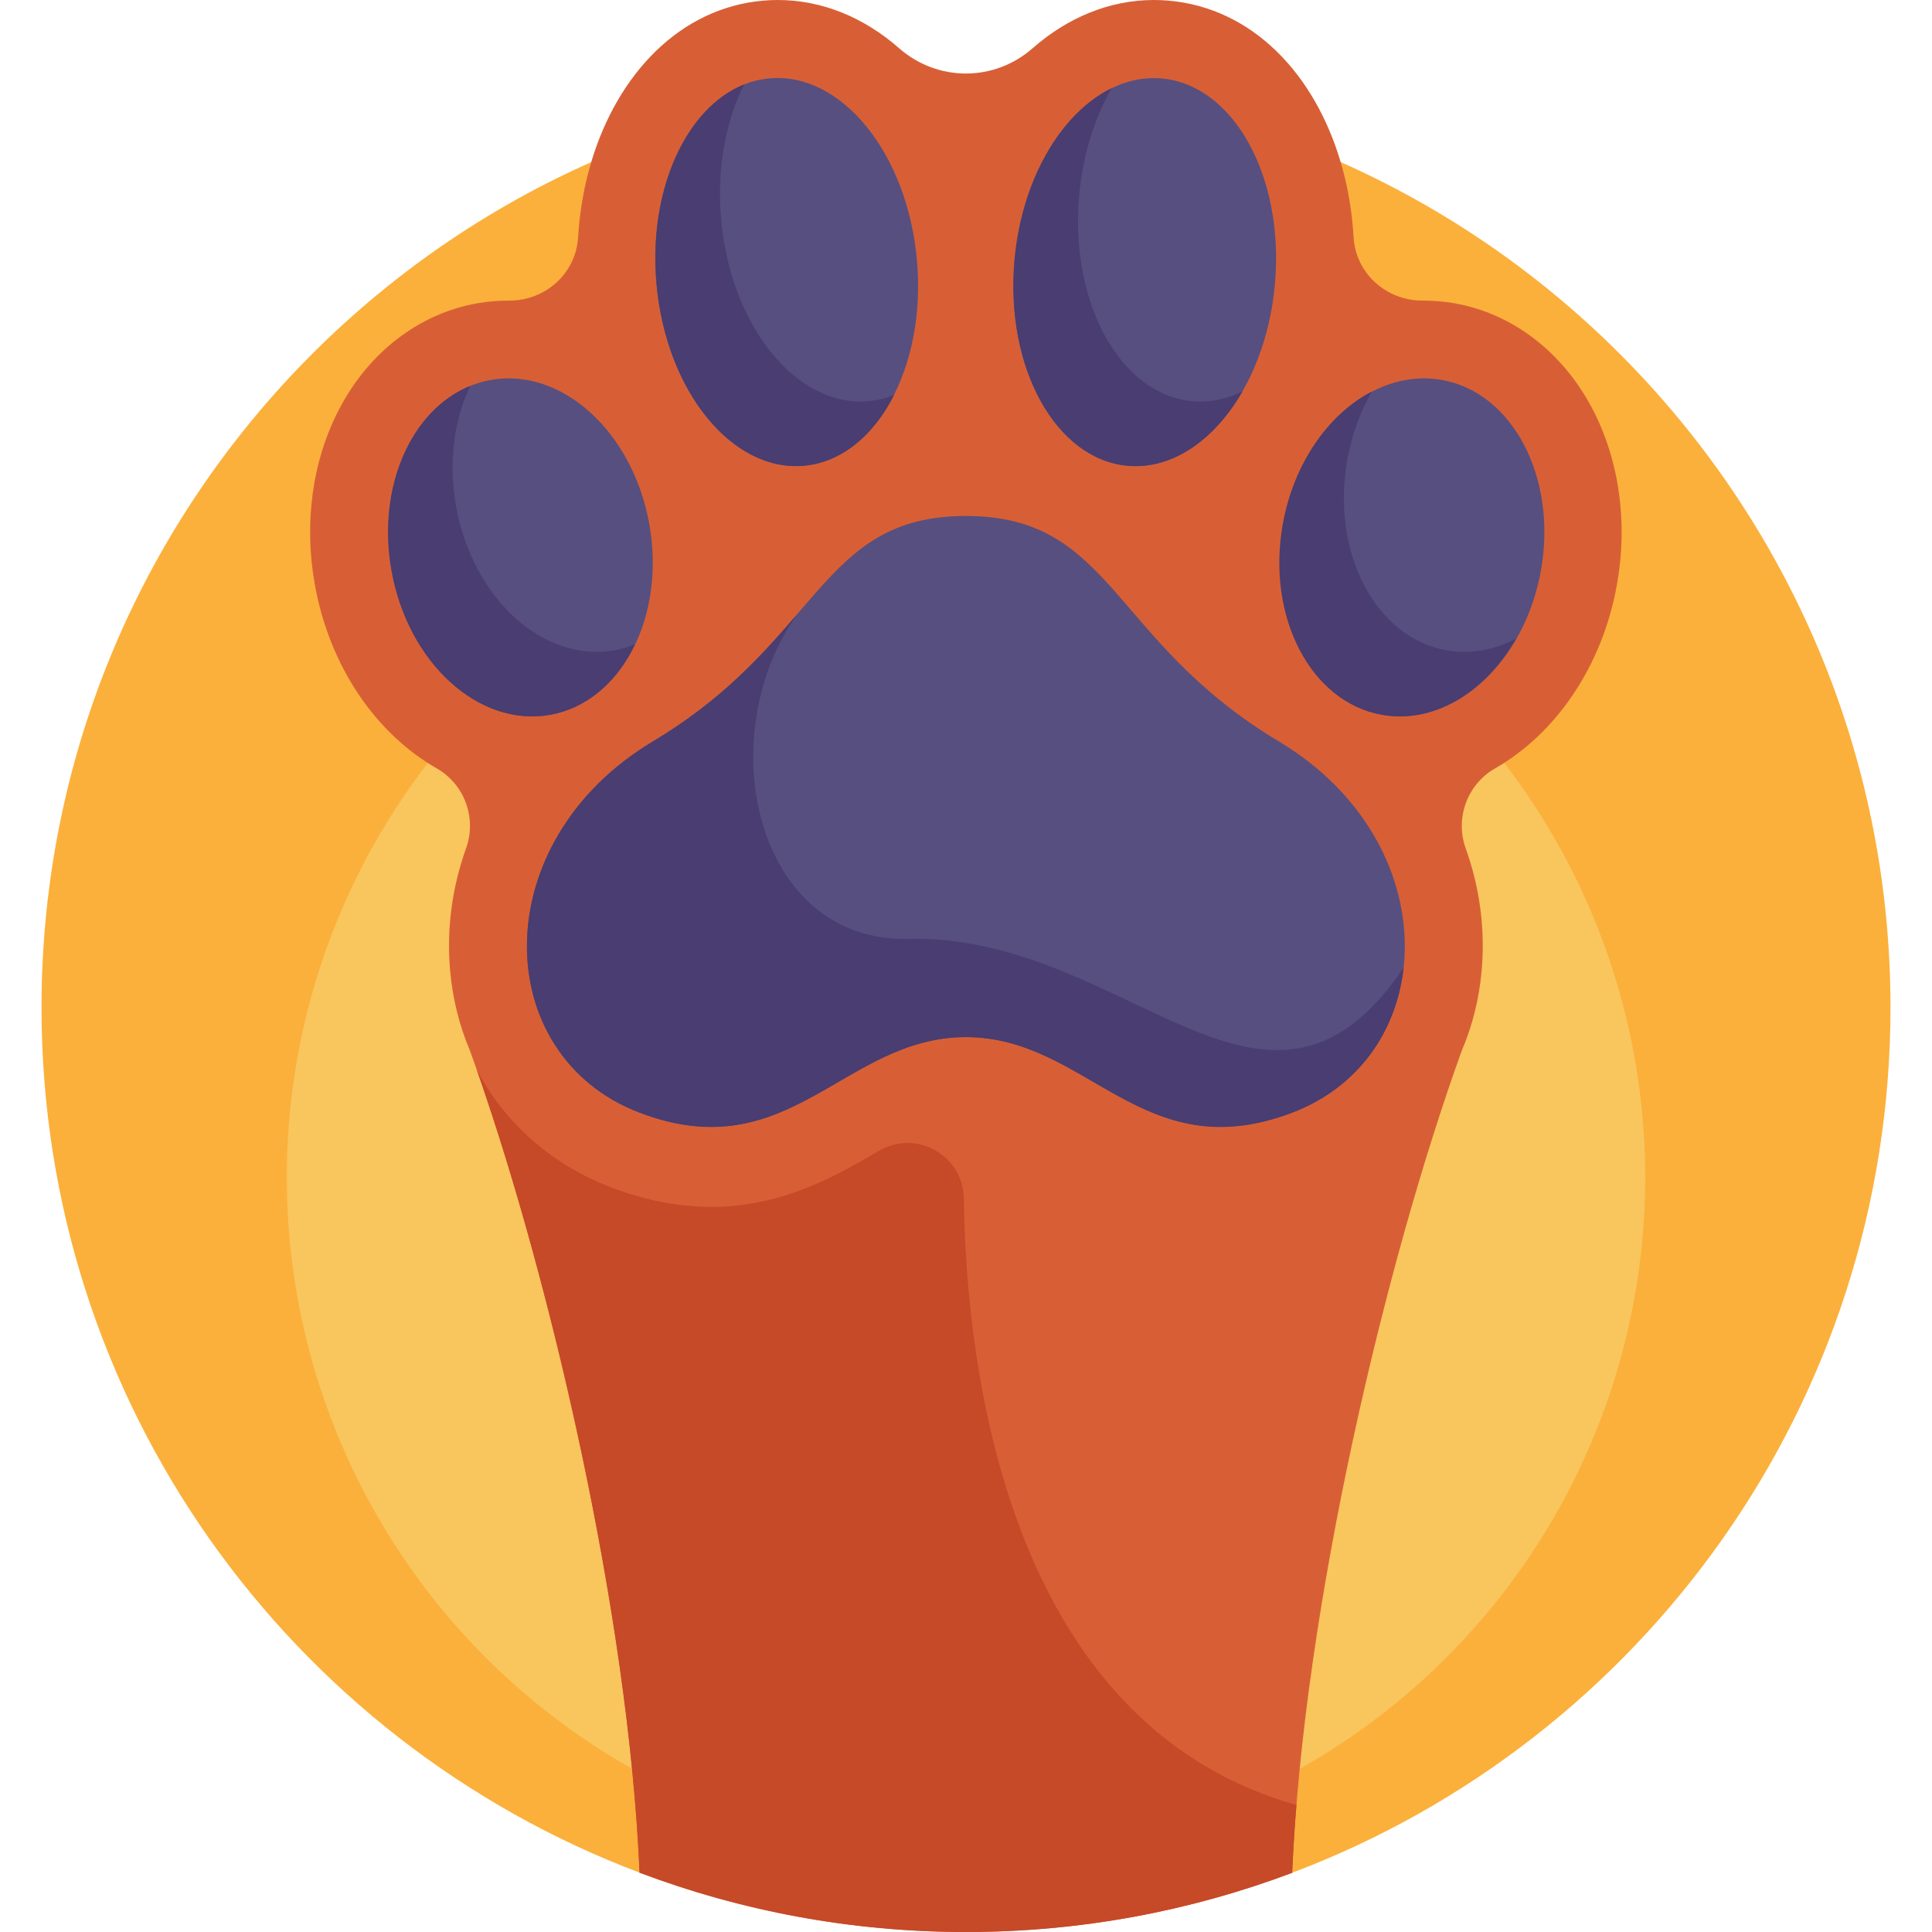 <svg id="Capa_1" enable-background="new 0 0 512 512" height="512" viewBox="0 0 512 512" width="512" xmlns="http://www.w3.org/2000/svg"><g><g><path d="m256 22c-135.31 0-245 109.69-245 245 0 104.85 65.871 194.3 158.481 229.267h172.965l.011.023c92.643-34.95 158.543-124.417 158.543-229.29 0-135.31-109.69-245-245-245z" fill="#fbb03b"/></g><g><circle cx="256" cy="312" fill="#f9c55d" r="180"/></g><g><path d="m428.55 154.69c-3.86 21.89-16.21 39.72-32.37 48.96-7.35 4.2-10.62 13.17-7.77 21.14 3.71 10.33 5.22 21.3 4.25 32.37-.67 7.59-2.48 14.75-5.3 21.34-20.15 55.77-41.94 147.56-44.92 217.82-26.88 10.13-56.01 15.68-86.44 15.68-30.46 0-59.61-5.56-86.51-15.71-2.99-70.25-24.76-162.02-44.92-217.79-2.81-6.59-4.62-13.75-5.29-21.34-.97-11.07.54-22.04 4.24-32.37 2.86-7.97-.41-16.94-7.76-21.14-16.16-9.24-28.51-27.07-32.37-48.96-2.88-16.32-.57-32.75 6.5-46.28 7.89-15.11 21.22-25.32 36.57-28.03 2.73-.48 5.52-.72 8.29-.72h.21c9.58.04 17.67-7.21 18.24-16.77.42-6.94 1.6-13.64 3.48-19.92 6.98-23.35 23.51-40.87 45.56-42.8 1.28-.11 2.58-.17 3.86-.17 11.86 0 22.95 4.69 32.18 12.79 10.19 8.93 25.19 8.93 35.37 0 9.24-8.1 20.33-12.79 32.18-12.79 1.29 0 2.59.06 3.87.17 22.17 1.94 38.67 19.36 45.59 42.79 1.86 6.27 3.02 12.97 3.43 19.92.56 9.57 8.67 16.82 18.26 16.78h.21c2.77 0 5.56.24 8.29.72 15.35 2.71 28.67 12.92 36.56 28.03 7.07 13.53 9.38 29.96 6.51 46.28z" fill="#d85f35"/></g><g><ellipse cx="208.528" cy="72.081" fill="#574f7f" rx="34.673" ry="51.541" transform="matrix(.996 -.087 .087 .996 -5.489 18.449)"/></g><g><ellipse cx="137.868" cy="145.08" fill="#574f7f" rx="34.673" ry="45.051" transform="matrix(.985 -.174 .174 .985 -23.098 26.145)"/></g><g><path d="m343.571 478.341c-77.297-21.833-87.565-117.315-88.146-160.709-.153-11.406-12.535-18.428-22.401-12.702-.096.056-.193.112-.289.168-11.305 6.566-25.374 14.737-44.271 14.737-8.571 0-17.48-1.736-26.476-5.159-15.891-6.047-28.235-17.079-35.659-31.236 19.642 56.13 40.247 144.613 43.153 212.828 26.904 10.157 56.058 15.732 86.518 15.732 30.433 0 59.562-5.565 86.447-15.706.249-5.848.626-11.841 1.124-17.953z" fill="#c64928"/></g><g><path d="m338.902 196.481c-44.63-26.708-43.927-59.741-82.934-59.741s-38.304 33.033-82.934 59.741c-44.63 26.707-43.224 83.285-3.514 98.396s54.118-20.031 86.448-20.031 46.738 35.142 86.448 20.031 41.116-71.688-3.514-98.396z" fill="#574f7f"/></g><g><path d="m240.711 248.82c-40.764.937-52.478-53.883-29.4-86.111-8.998 10.465-19.712 22.663-38.276 33.772-44.63 26.707-43.224 83.285-3.514 98.396s54.118-20.031 86.448-20.031 46.738 35.142 86.448 20.031c17.625-6.707 27.684-21.587 29.542-38.394-36.356 53.788-73.127-8.999-131.248-7.663z" fill="#493d71"/></g><g><ellipse cx="303.41" cy="72.081" fill="#574f7f" rx="51.541" ry="34.673" transform="matrix(.087 -.996 .996 .087 205.16 368.053)"/></g><g><ellipse cx="374.069" cy="145.08" fill="#574f7f" rx="45.051" ry="34.673" transform="matrix(.174 -.985 .985 .174 166.236 488.273)"/></g><g><path d="m230.122 106.323c-19.077 1.669-36.552-19.966-39.033-48.323-1.176-13.443 1.233-25.978 6.121-35.628-15.345 6.141-25.396 27.895-23.223 52.73 2.481 28.357 19.957 49.992 39.033 48.323 10.033-.878 18.506-8.032 23.928-18.738-2.176.87-4.457 1.429-6.826 1.636z" fill="#493d71"/></g><g><path d="m162.794 172.344c-18.858 3.325-37.649-13.842-41.969-38.345-2.05-11.624-.469-22.807 3.766-31.71-15.604 6.31-24.755 26.77-20.868 48.812 4.32 24.503 23.111 41.671 41.969 38.345 9.912-1.748 17.865-8.813 22.557-18.677-1.743.705-3.561 1.241-5.455 1.575z" fill="#493d71"/></g><g><path d="m316.02 106.323c-19.076-1.669-32.53-26.01-30.049-54.367.947-10.827 4.085-20.667 8.659-28.611-13.327 6.508-23.875 24.163-25.761 45.713-2.481 28.357 10.972 52.698 30.049 54.367 11.793 1.032 22.969-6.849 30.374-19.711-4.21 2.055-8.693 3.01-13.272 2.609z" fill="#493d71"/></g><g><path d="m383.348 172.344c-18.858-3.325-30.644-25.884-26.323-50.387 1.181-6.701 3.451-12.847 6.502-18.181-11.445 5.932-20.729 18.979-23.604 35.283-4.32 24.503 7.465 47.062 26.323 50.387 13.701 2.416 27.361-5.992 35.467-20.164-5.755 2.984-12.055 4.175-18.365 3.062z" fill="#493d71"/></g></g></svg>